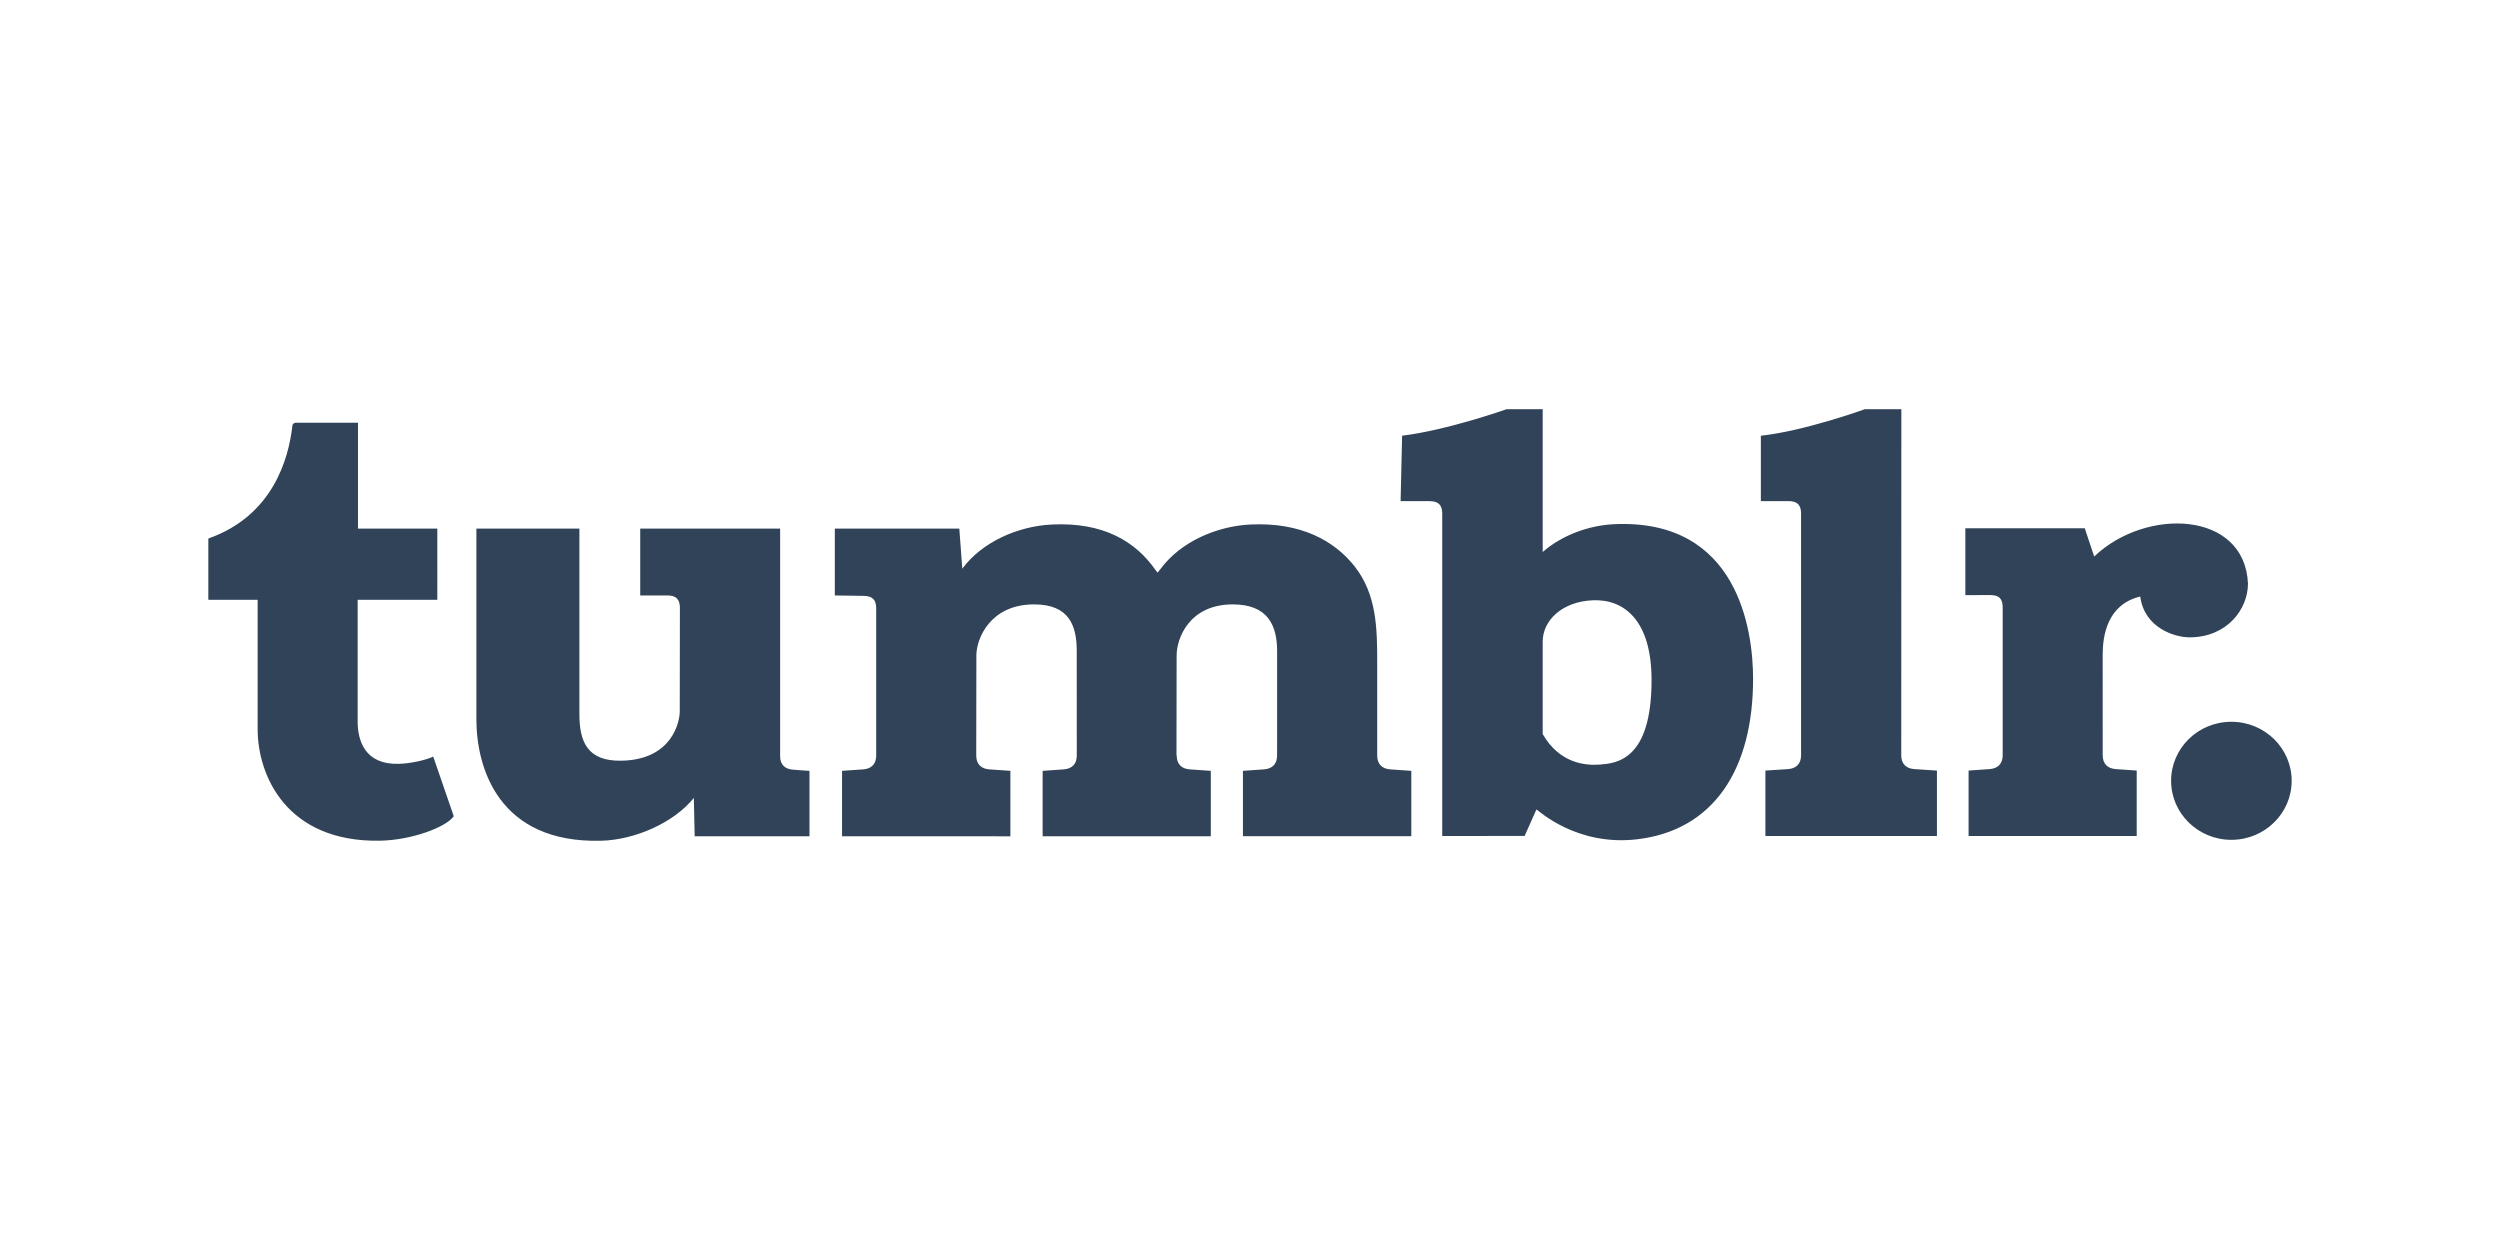 <?xml version="1.0" encoding="utf-8"?>
<!-- Generator: Adobe Illustrator 16.0.0, SVG Export Plug-In . SVG Version: 6.00 Build 0)  -->
<!DOCTYPE svg PUBLIC "-//W3C//DTD SVG 1.1//EN" "http://www.w3.org/Graphics/SVG/1.1/DTD/svg11.dtd">
<svg version="1.1" id="Layer_1" xmlns="http://www.w3.org/2000/svg" xmlns:xlink="http://www.w3.org/1999/xlink" x="0px" y="0px"
	 width="300px" height="150px" viewBox="0 0 300 150" enable-background="new 0 0 300 150" xml:space="preserve">
<path fill="#314358" d="M267.765,86.613c-3.996,0-7.233,3.172-7.233,7.085c0,3.909,3.237,7.082,7.233,7.082
	c3.997,0,7.235-3.173,7.235-7.082C275,89.785,271.762,86.613,267.765,86.613 M228.15,90.644l0.012-41.542h-4.371
	c0,0-7.26,2.626-12.488,3.184v7.847h3.302c1.061,0,1.507,0.453,1.522,1.445v29.066c0,1.024-0.603,1.586-1.576,1.649
	c-0.834,0.056-2.703,0.176-2.703,0.176v7.849h20.584v-7.849c0,0-1.872-0.12-2.704-0.176C228.752,92.229,228.15,91.668,228.15,90.644
	z M269.757,70.025c-0.401-8.754-12.258-9.157-18.454-3.244l-1.132-3.39h-14.329v8.023l3.005-0.004c1.065,0,1.459,0.452,1.474,1.443
	v17.79c0,1.024-0.604,1.586-1.578,1.649c-0.834,0.056-2.513,0.175-2.513,0.175v7.85h20.175v-7.85c0,0-1.668-0.12-2.5-0.175
	c-0.976-0.063-1.58-0.624-1.58-1.649l-0.004-12.062c0-2.261,0.518-6.034,4.508-6.999c0.491,3.772,4.137,4.899,5.915,4.899
	C267.233,76.481,269.757,73.12,269.757,70.025L269.757,70.025z M193.742,62.9c-3.055,0.134-6.278,1.303-8.619,3.338V49.101h-4.324
	c0,0-7.072,2.512-12.547,3.184l-0.179,7.847l3.46,0.005c1.062,0,1.521,0.453,1.535,1.445v38.739l9.889-0.01l1.415-3.179
	c0.302,0.17,4.84,4.435,12.085,3.582c9.123-1.076,13.914-8.299,13.914-19.259C210.372,75.706,208.608,62.251,193.742,62.9
	L193.742,62.9z M191.913,91.753c-1.681,0.123-4.79-0.159-6.79-3.669v-5.142l0.002-0.003h-0.002v-5.945
	c0-2.569,2.375-4.826,6.049-4.962c3.72-0.138,7.014,2.402,7.014,9.574C198.186,91.283,193.941,91.602,191.913,91.753L191.913,91.753
	z M165.265,90.675V79.474c0-3.991-0.048-8.117-2.69-11.485c-2.42-3.082-6.435-5.342-12.531-5.048
	c-4.049,0.195-8.367,2.077-10.751,5.299l-0.376,0.475l-0.229-0.275c-2.451-3.54-6.364-5.792-12.46-5.499
	c-4.05,0.195-8.368,2.077-10.752,5.299l-0.358-4.811h-14.939v8.024l3.438,0.051c1.063,0,1.512,0.453,1.527,1.445l0,15.703v2.023
	c0,1.024-0.603,1.586-1.576,1.65c-0.834,0.055-2.522,0.174-2.522,0.174v7.849l20.201,0.007V92.5c0,0-1.592-0.113-2.524-0.175
	c-0.974-0.066-1.574-0.625-1.574-1.65c0,0,0.016-10.022,0.016-12.03c0-2.004,1.659-6.118,6.925-6.118
	c4.249,0,5.119,2.589,5.119,5.602c0,3.012,0.005,12.548,0.005,12.548c0,1.024-0.602,1.585-1.575,1.648
	c-0.834,0.057-2.523,0.177-2.523,0.177v7.846h20.18V92.5c0,0-1.591-0.113-2.523-0.175c-0.974-0.066-1.566-0.625-1.566-1.65h-0.03
	c0,0,0.018-10.022,0.018-12.03c0-2.004,1.479-6.118,6.746-6.118c4.248,0,5.312,2.589,5.312,5.602v10.522l-0.003,2.024
	c0,1.024-0.604,1.585-1.575,1.648c-0.834,0.057-2.523,0.177-2.523,0.177v7.846h20.206V92.5c0,0-1.591-0.113-2.522-0.175
	C165.855,92.259,165.265,91.699,165.265,90.675z M93.616,90.752V63.43H76.827v8.022l3.235,0c1.065,0,1.512,0.453,1.526,1.445
	l-0.017,12.463c0,1.221-0.88,5.81-6.998,5.924c-4.168,0.081-5.044-2.378-5.044-5.602V63.43H57.167v22.889
	c0,5.792,2.645,14.903,14.987,14.57c4.052-0.111,8.694-2.149,11.106-5.138l0.101,4.603h13.776v-7.848c0,0-1.114-0.087-1.949-0.143
	C94.214,92.301,93.616,91.777,93.616,90.752L93.616,90.752z M47.85,91.661c-4.102,0.105-4.896-2.821-4.931-4.945V71.973h9.56V63.43
	h-9.521V50.731h-7.507c-0.123,0-0.338,0.106-0.368,0.375c-0.44,3.91-2.311,10.775-10.083,13.517v7.35h5.916v15.518
	c0,5.611,3.5,13.582,14.66,13.394c3.766-0.062,7.95-1.606,8.876-2.938l-2.464-7.152C51.033,91.238,49.212,91.625,47.85,91.661
	L47.85,91.661z"/>
</svg>

